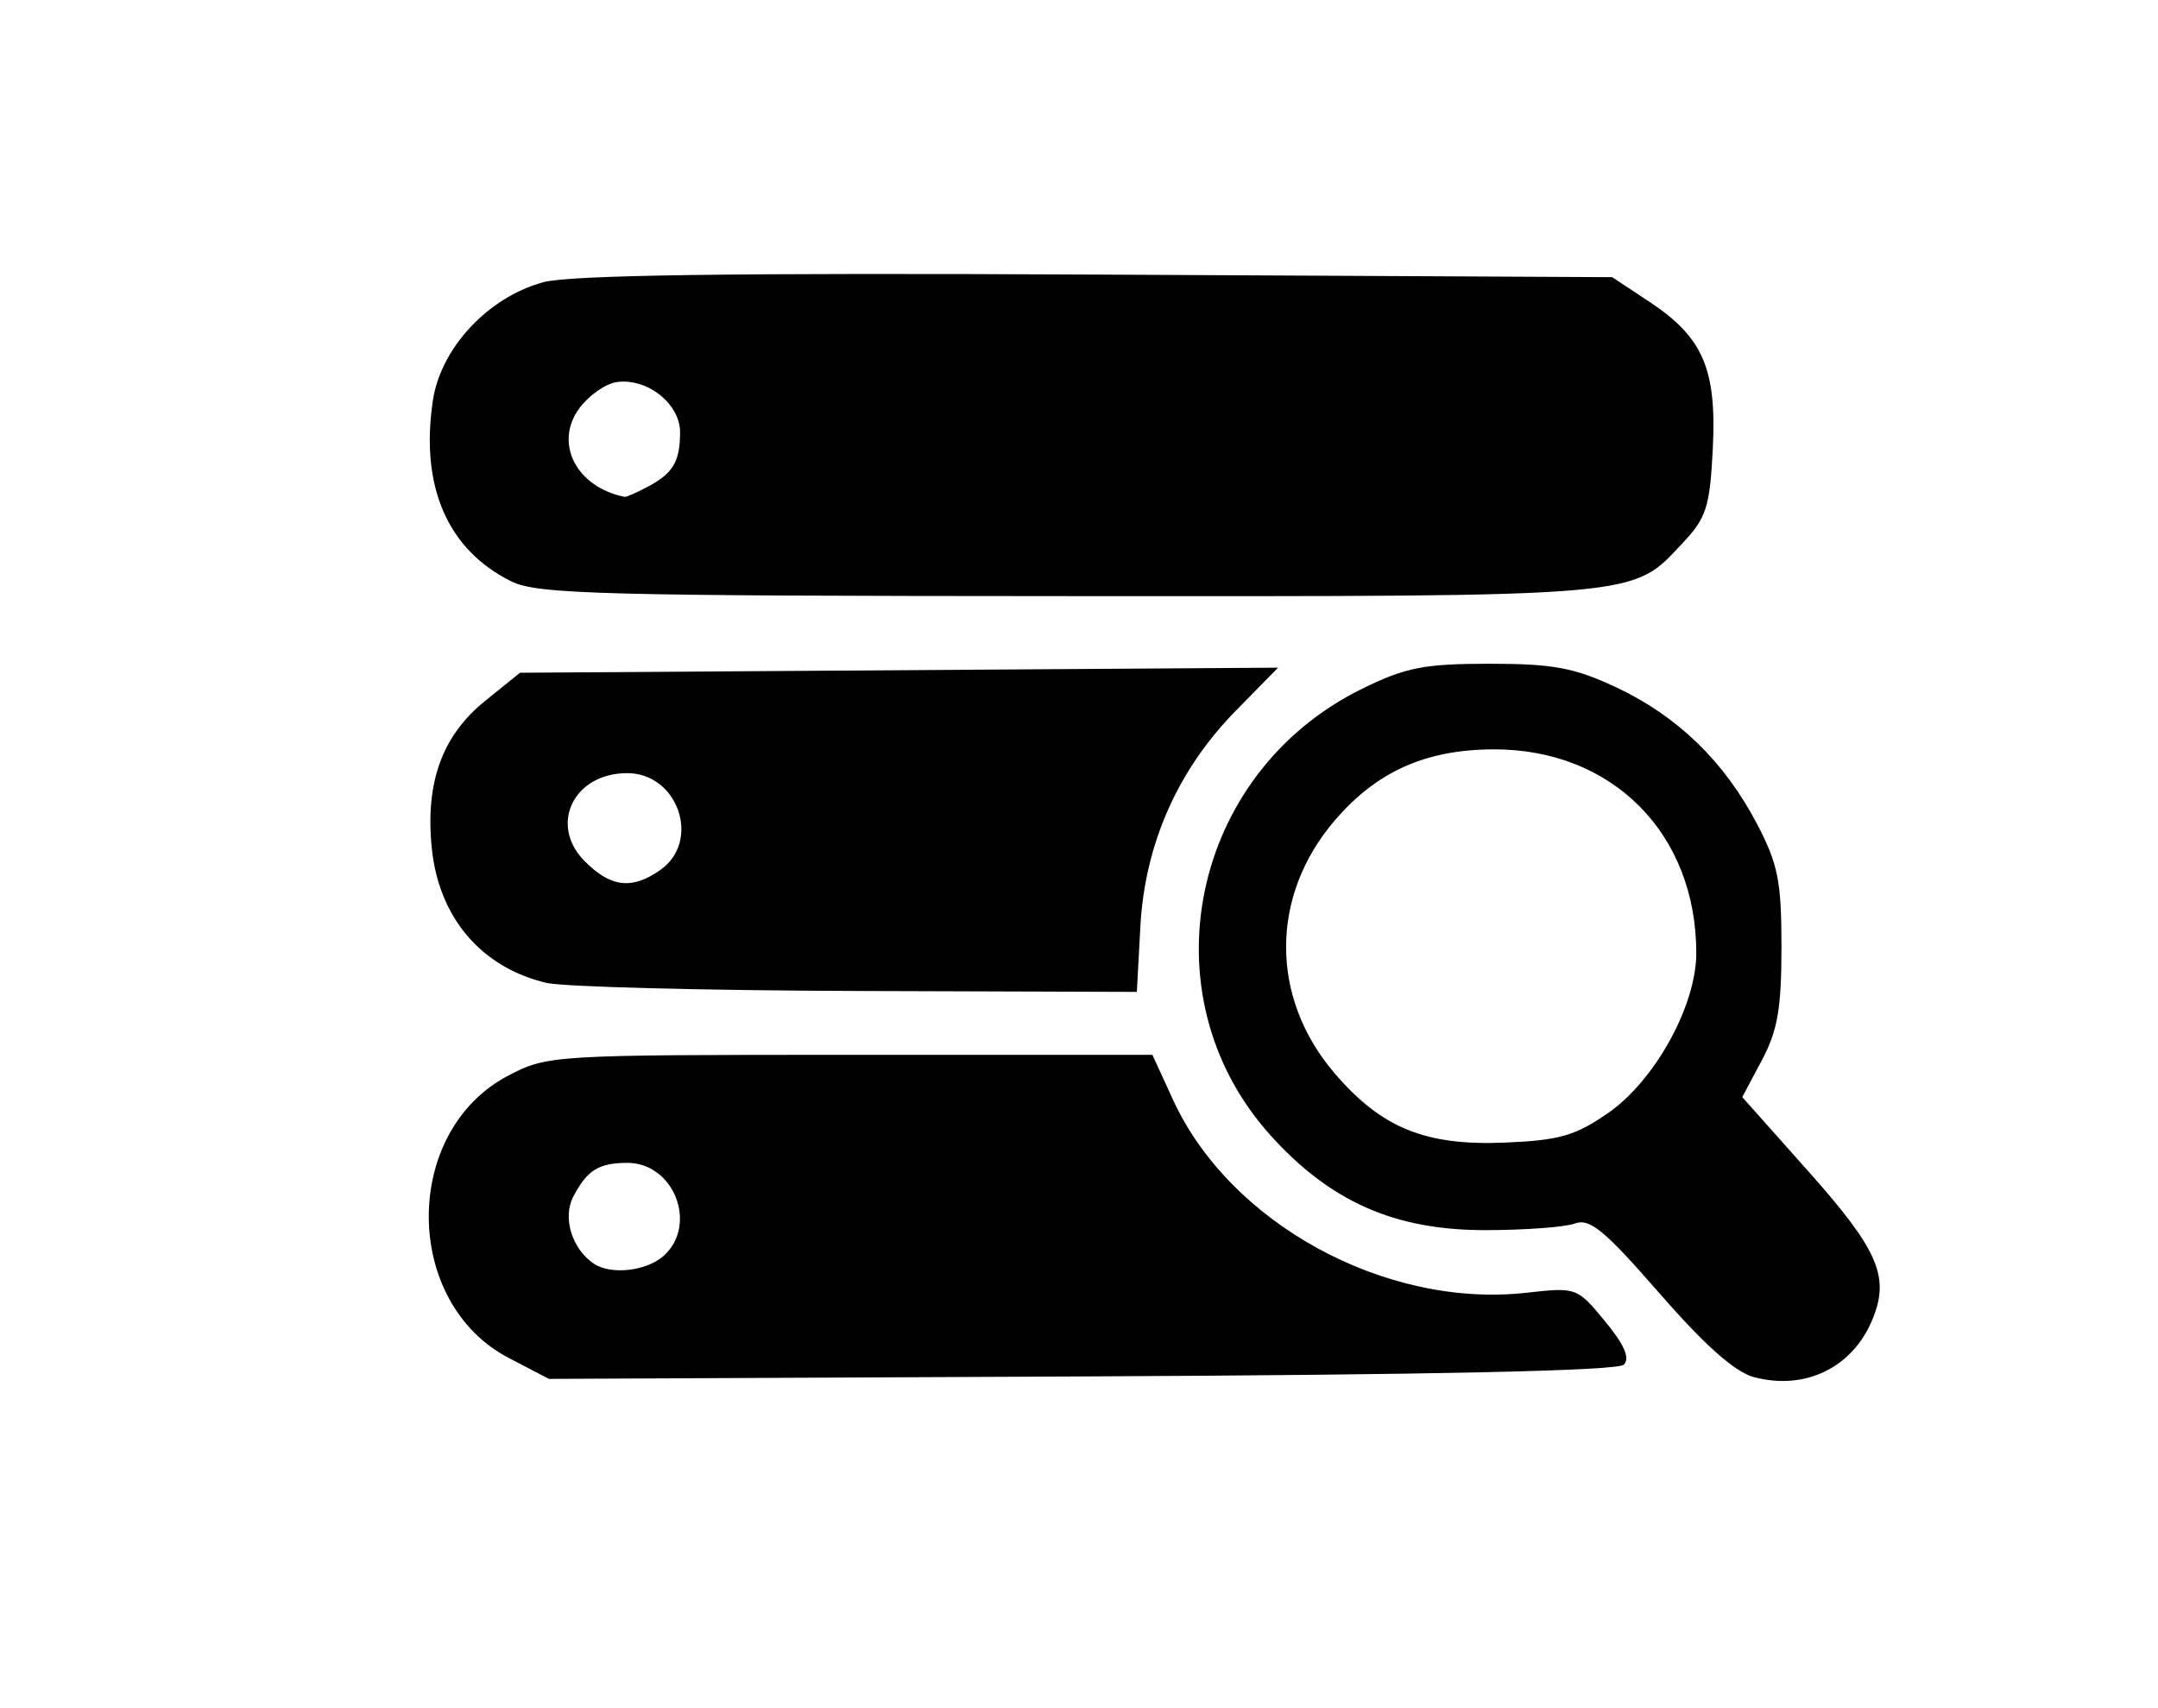 <?xml version="1.0" encoding="UTF-8" standalone="no"?>
<!-- Created with Inkscape (http://www.inkscape.org/) -->

<svg
   xmlns:dc="http://purl.org/dc/elements/1.1/"
   xmlns:cc="http://creativecommons.org/ns#"
   xmlns:rdf="http://www.w3.org/1999/02/22-rdf-syntax-ns#"
   xmlns:svg="http://www.w3.org/2000/svg"
   xmlns="http://www.w3.org/2000/svg"
   xmlns:sodipodi="http://sodipodi.sourceforge.net/DTD/sodipodi-0.dtd"
   xmlns:inkscape="http://www.inkscape.org/namespaces/inkscape"
   id="svg3390"
   version="1.1"
   inkscape:version="0.91 r13725"
   width="300"
   height="237.5"
   viewBox="0 0 300 237.5"
   sodipodi:docname="query.svg">
  <defs
     id="defs3394" />
  <sodipodi:namedview
     pagecolor="#ffffff"
     bordercolor="#666666"
     borderopacity="1"
     objecttolerance="10"
     gridtolerance="10"
     guidetolerance="10"
     inkscape:pageopacity="0"
     inkscape:pageshadow="2"
     inkscape:window-width="1336"
     inkscape:window-height="750"
     id="namedview3392"
     showgrid="false"
     inkscape:zoom="1.3684211"
     inkscape:cx="237.58775"
     inkscape:cy="81.730597"
     inkscape:window-x="0"
     inkscape:window-y="0"
     inkscape:window-maximized="0"
     inkscape:current-layer="svg3390" />
  <path
     style="fill:#000000"
     d="m 243.815,191.471 c -2.635,-0.702 -6.832,-4.429 -13.123,-11.655 -7.624,-8.757 -9.688,-10.462 -11.751,-9.701 -1.376,0.508 -7.002,0.923 -12.502,0.923 -12.578,0 -21.527,-3.964 -29.853,-13.225 -17.459,-19.418 -11.094,-50.328 12.777,-62.05 6.052,-2.972 8.612,-3.475 17.701,-3.475 8.853,0 11.79,0.546 17.608,3.275 8.515,3.993 15.022,10.298 19.562,18.955 2.946,5.617 3.42,7.993 3.422,17.146 0.003,8.524 -0.537,11.638 -2.725,15.75 l -2.727,5.125 9.184,10.318 c 9.783,10.991 11.378,14.706 8.88,20.681 -2.782,6.654 -9.355,9.824 -16.454,7.933 z m -20.267,-36.711 c 6.516,-4.517 12.266,-14.942 12.266,-22.239 0,-16.646 -11.695,-28.392 -28.207,-28.331 -9.44,0.035 -16.232,3.085 -22.077,9.913 -8.988,10.501 -8.988,24.618 0,35.119 6.519,7.616 12.612,10.102 23.643,9.646 7.596,-0.314 9.817,-0.949 14.375,-4.109 z M 70.753,188.824 c -14.836,-7.722 -14.869,-31.584 -0.054,-39.294 5.425,-2.823 6.151,-2.867 47.507,-2.867 l 41.998,0 2.869,6.255 c 7.89,17.199 29.534,29.017 49.128,26.825 6.956,-0.778 7.044,-0.746 10.922,3.959 2.7,3.275 3.509,5.144 2.614,6.04 -0.858,0.859 -26.317,1.412 -75.359,1.638 l -74.063,0.341 -5.563,-2.896 z m 21.526,-14.23 c 4.787,-4.332 1.386,-12.95 -5.095,-12.912 -3.964,0.023 -5.552,1.015 -7.476,4.668 -1.542,2.928 -0.203,7.313 2.856,9.356 2.395,1.599 7.345,1.032 9.714,-1.112 z m -16.311,-37.934 c -9.087,-2.146 -15.001,-9.122 -15.952,-18.821 -0.895,-9.125 1.47,-15.589 7.476,-20.43 l 4.802,-3.871 52.69,-0.353 52.69,-0.353 -5.868,5.978 c -8.093,8.243 -12.657,18.572 -13.276,30.04 l -0.489,9.062 -38.926,-0.128 c -21.409,-0.07 -40.826,-0.576 -43.147,-1.125 z m 15.818,-15.693 c 5.724,-4.009 2.49,-13.471 -4.604,-13.471 -7.469,0 -10.927,7.221 -5.877,12.271 3.622,3.622 6.546,3.957 10.481,1.2 z M 71.093,80.837 c -8.873,-4.374 -12.706,-13.211 -10.914,-25.162 1.096,-7.308 7.703,-14.375 15.369,-16.44 3.717,-1.001 26.355,-1.312 76.922,-1.058 l 71.655,0.361 5.185,3.432 c 7.453,4.934 9.358,9.359 8.798,20.442 -0.409,8.093 -0.885,9.582 -4.19,13.095 -7.152,7.603 -4.901,7.409 -85.251,7.377 -65.084,-0.025 -73.946,-0.259 -77.574,-2.048 z m 18.866,-13.111 c 3.601,-1.896 4.563,-3.489 4.586,-7.597 0.022,-3.981 -4.59,-7.631 -8.846,-7 -1.518,0.225 -3.828,1.846 -5.134,3.602 -3.602,4.844 -0.479,10.998 6.269,12.352 0.217,0.044 1.623,-0.567 3.125,-1.358 z"
     id="path3402"
     inkscape:connector-curvature="0" />
</svg>
